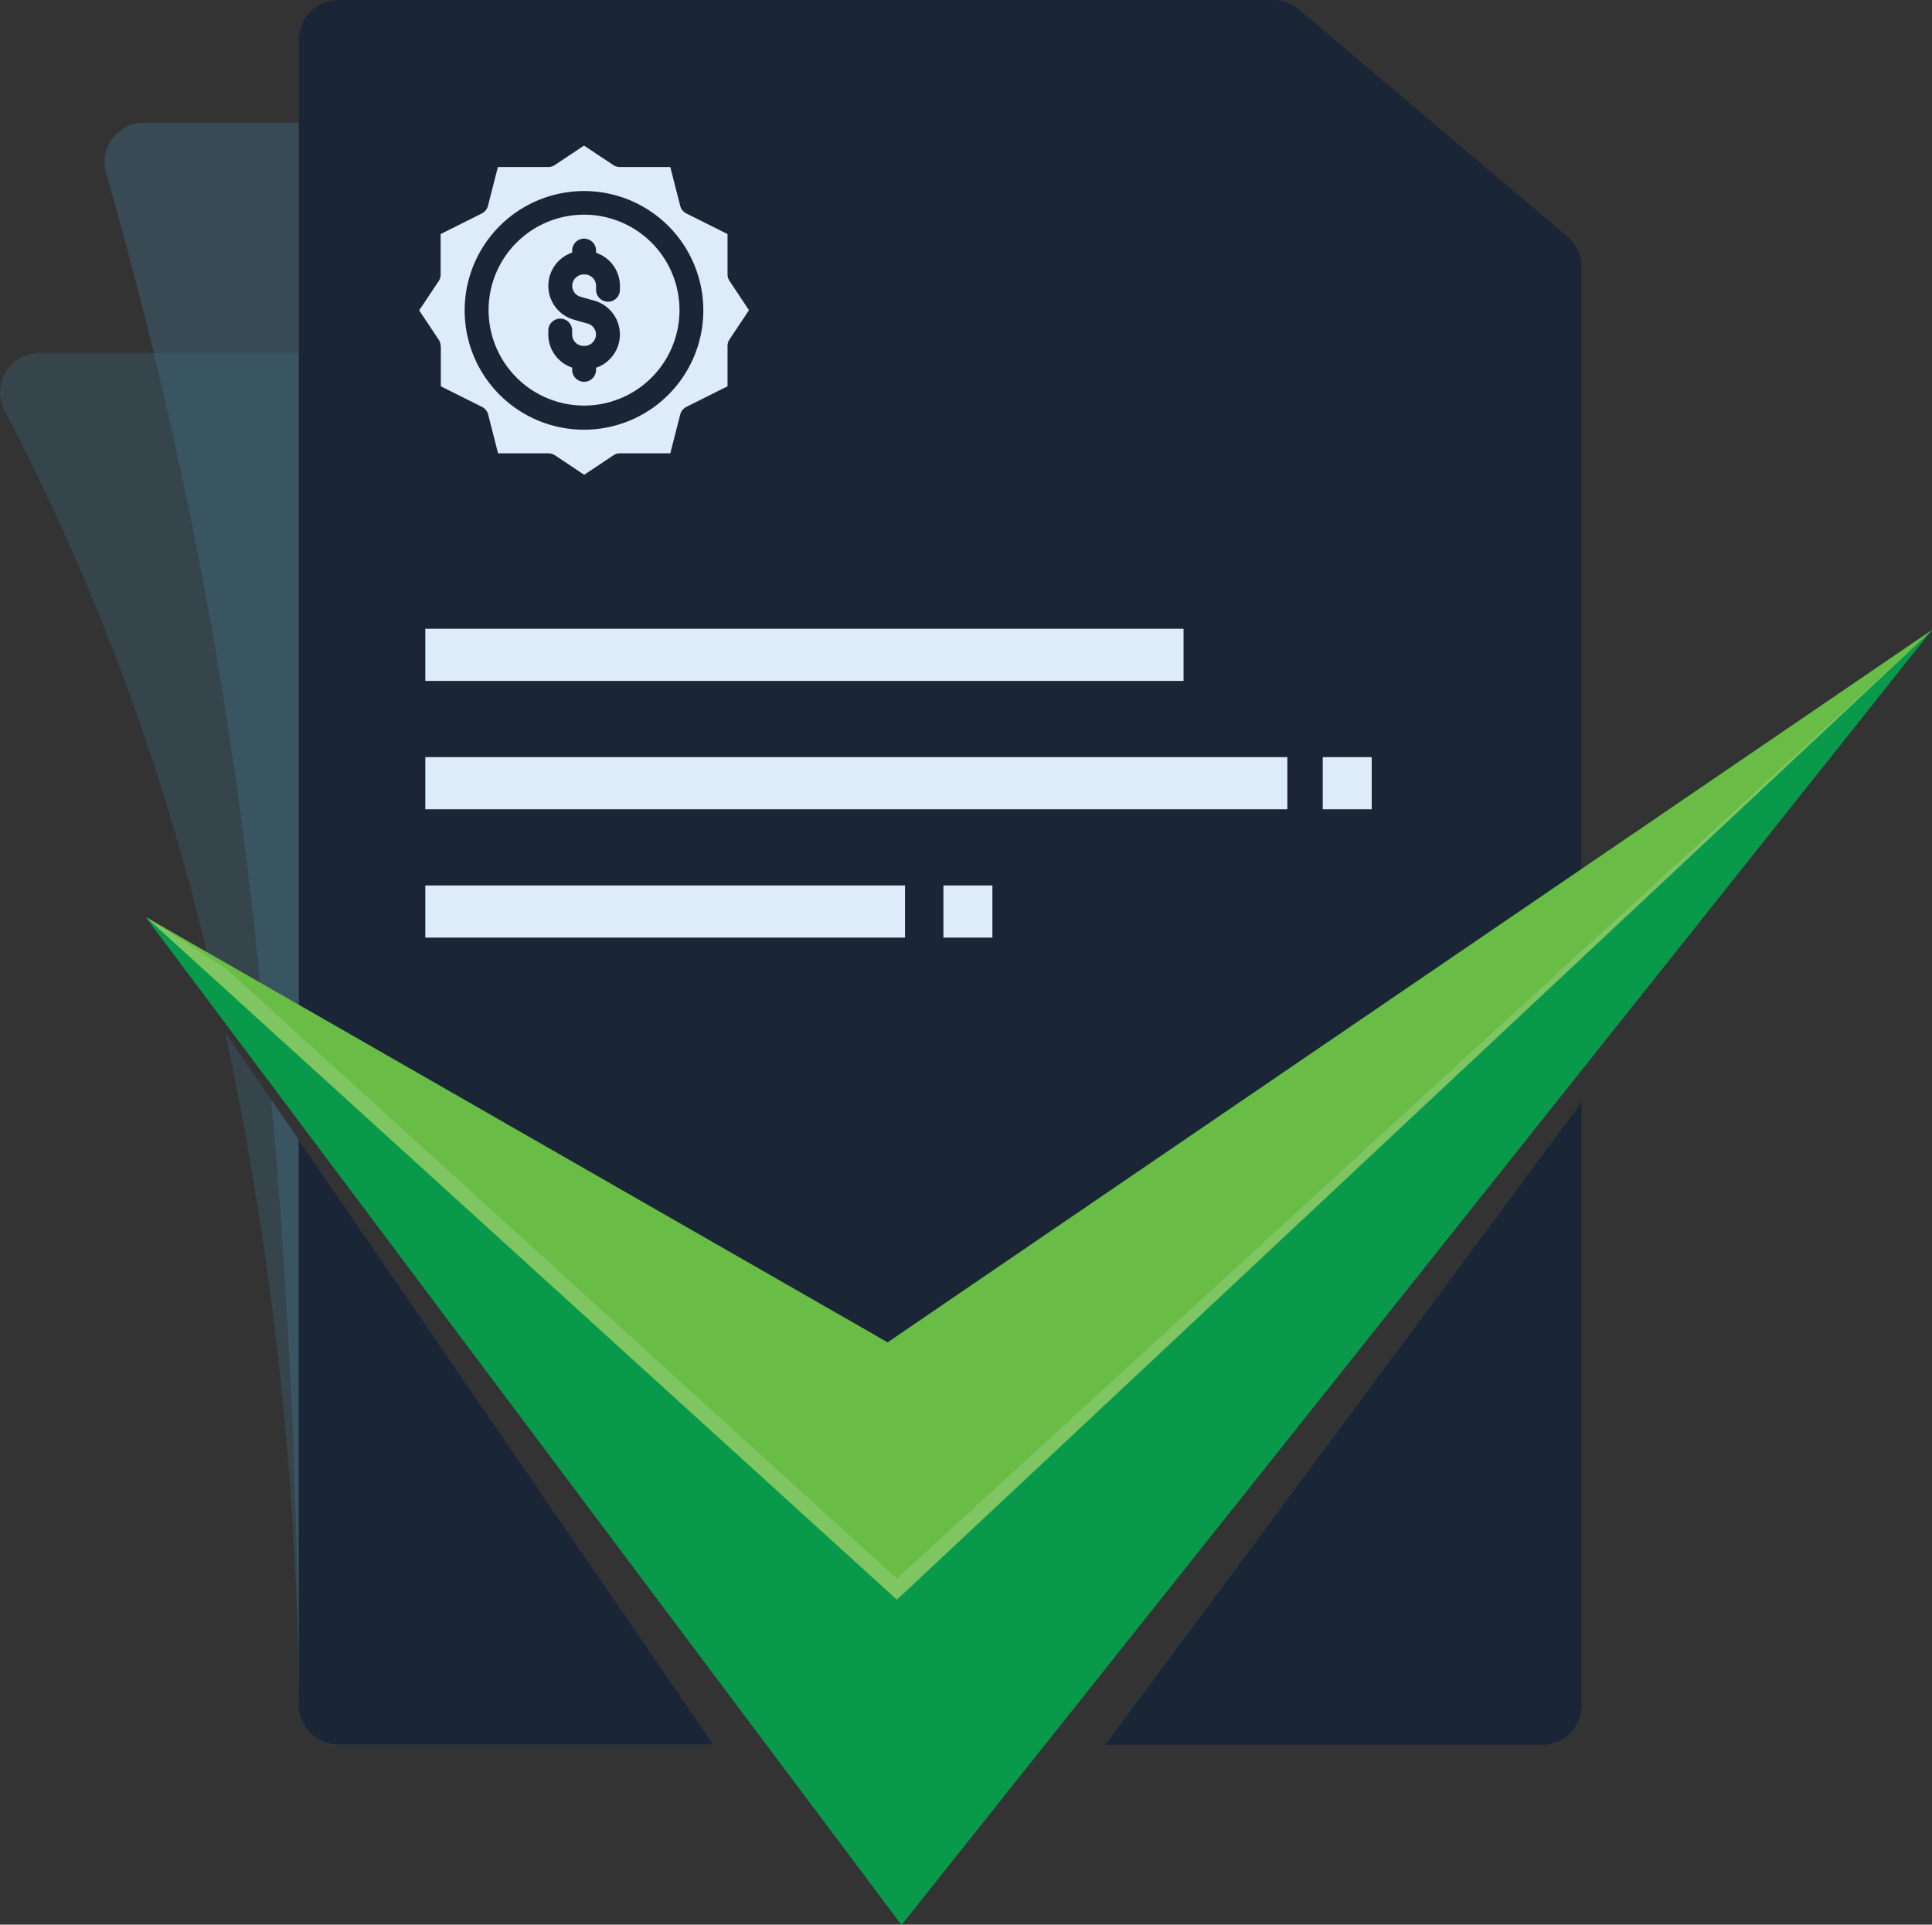<svg id="Group_85650" data-name="Group 85650" xmlns="http://www.w3.org/2000/svg" xmlns:xlink="http://www.w3.org/1999/xlink" width="39.084" height="38.936" viewBox="0 0 39.084 38.936">
  <rect x="0" y="0" width="39.084" height="38.936" fill="#333333" stroke="none"/>
  <defs>
    <clipPath id="clip-path">
      <rect id="Rectangle_25074" data-name="Rectangle 25074" width="39.085" height="38.936" fill="none"/>
    </clipPath>
    <clipPath id="clip-path-3">
      <rect id="Rectangle_25061" data-name="Rectangle 25061" width="28.468" height="21.914" fill="none"/>
    </clipPath>
    <clipPath id="clip-path-4">
      <rect id="Rectangle_25062" data-name="Rectangle 25062" width="9.884" height="14.41" fill="none"/>
    </clipPath>
    <clipPath id="clip-path-5">
      <rect id="Rectangle_25063" data-name="Rectangle 25063" width="9.433" height="9.771" fill="none"/>
    </clipPath>
    <clipPath id="clip-path-6">
      <rect id="Rectangle_25064" data-name="Rectangle 25064" width="28.042" height="26.572" fill="none"/>
    </clipPath>
    <clipPath id="clip-path-7">
      <rect id="Rectangle_25065" data-name="Rectangle 25065" width="8.953" height="13.052" fill="none"/>
    </clipPath>
    <clipPath id="clip-path-8">
      <rect id="Rectangle_25066" data-name="Rectangle 25066" width="9.554" height="11.228" fill="none"/>
    </clipPath>
    <clipPath id="clip-path-9">
      <rect id="Rectangle_25072" data-name="Rectangle 25072" width="36.128" height="19.621" fill="none"/>
    </clipPath>
  </defs>
  <g id="Group_85649" data-name="Group 85649" clip-path="url(#clip-path)">
    <g id="Group_85648" data-name="Group 85648">
      <g id="Group_85647" data-name="Group 85647" clip-path="url(#clip-path)">
        <g id="Group_85628" data-name="Group 85628" transform="translate(0 7.141)" opacity="0.3">
          <g id="Group_85627" data-name="Group 85627">
            <g id="Group_85626" data-name="Group 85626" clip-path="url(#clip-path-3)">
              <path id="Path_43588" data-name="Path 43588" d="M17.952,78.405l10.516-8.118L26.626,62.8a.8.8,0,0,0-.324-.469l-8.278-5.7a.8.8,0,0,0-.455-.141H.8a.8.8,0,0,0-.7,1.187A46.6,46.6,0,0,1,4.222,68.793Z" transform="translate(0 -56.491)" fill="#3e6e84"/>
            </g>
          </g>
        </g>
        <g id="Group_85631" data-name="Group 85631" transform="translate(4.555 20.888)" opacity="0.3">
          <g id="Group_85630" data-name="Group 85630">
            <g id="Group_85629" data-name="Group 85629" clip-path="url(#clip-path-4)">
              <path id="Path_43589" data-name="Path 43589" d="M36.038,165.248a67.23,67.23,0,0,1,1.491,13.614.8.8,0,0,0,.8.8h7.591Z" transform="translate(-36.038 -165.248)" fill="#3e6e84"/>
            </g>
          </g>
        </g>
        <g id="Group_85634" data-name="Group 85634" transform="translate(22.348 25.527)" opacity="0.3">
          <g id="Group_85633" data-name="Group 85633">
            <g id="Group_85632" data-name="Group 85632" clip-path="url(#clip-path-5)">
              <path id="Path_43590" data-name="Path 43590" d="M184.048,201.948l-7.25,9.771h8.63a.8.8,0,0,0,.78-.994Z" transform="translate(-176.798 -201.948)" fill="#3e6e84"/>
            </g>
          </g>
        </g>
        <g id="Group_85637" data-name="Group 85637" transform="translate(2.114 2.483)" opacity="0.4">
          <g id="Group_85636" data-name="Group 85636">
            <g id="Group_85635" data-name="Group 85635" clip-path="url(#clip-path-6)">
              <path id="Path_43591" data-name="Path 43591" d="M32.562,46.215l12.2-9.422L43.61,26.975a.8.8,0,0,0-.3-.532L35.056,19.82a.8.8,0,0,0-.5-.177H17.528a.8.8,0,0,0-.767,1.038A90.39,90.39,0,0,1,19.9,37.348Z" transform="translate(-16.724 -19.643)" fill="#3e6e84"/>
            </g>
          </g>
        </g>
        <g id="Group_85640" data-name="Group 85640" transform="translate(5.487 22.246)" opacity="0.4">
          <g id="Group_85639" data-name="Group 85639">
            <g id="Group_85638" data-name="Group 85638" clip-path="url(#clip-path-7)">
              <path id="Path_43592" data-name="Path 43592" d="M43.407,175.99c.323,3.616.539,7.706.562,12.253a.8.8,0,0,0,.8.8H52.36Z" transform="translate(-43.407 -175.99)" fill="#3e6e84"/>
            </g>
          </g>
        </g>
        <g id="Group_85643" data-name="Group 85643" transform="translate(22.348 24.07)" opacity="0.4">
          <g id="Group_85642" data-name="Group 85642">
            <g id="Group_85641" data-name="Group 85641" clip-path="url(#clip-path-8)">
              <path id="Path_43593" data-name="Path 43593" d="M185.13,190.42,176.8,201.648h8.751a.8.8,0,0,0,.8-.9Z" transform="translate(-176.799 -190.42)" fill="#3e6e84"/>
            </g>
          </g>
        </g>
        <path id="Path_43594" data-name="Path 43594" d="M59.717,29.055l14.042-10.84V5.4a.8.8,0,0,0-.284-.613L68.04.19A.8.8,0,0,0,67.522,0H48.611a.8.8,0,0,0-.8.8V20.718Z" transform="translate(-41.765 0)" fill="#1a2636"/>
        <path id="Path_43595" data-name="Path 43595" d="M176.8,189.4h8.843a.8.8,0,0,0,.8-.8V176.4Z" transform="translate(-154.45 -154.1)" fill="#1a2636"/>
        <path id="Path_43596" data-name="Path 43596" d="M47.807,182.406v11.438a.8.8,0,0,0,.8.8H56.2Z" transform="translate(-41.764 -159.349)" fill="#1a2636"/>
        <rect id="Rectangle_25067" data-name="Rectangle 25067" width="15.339" height="1.055" transform="translate(8.604 12.72)" fill="#deebf9"/>
        <rect id="Rectangle_25068" data-name="Rectangle 25068" width="17.439" height="1.055" transform="translate(8.604 15.317)" fill="#deebf9"/>
        <rect id="Rectangle_25069" data-name="Rectangle 25069" width="0.991" height="1.055" transform="translate(26.759 15.317)" fill="#deebf9"/>
        <rect id="Rectangle_25070" data-name="Rectangle 25070" width="9.705" height="1.055" transform="translate(8.604 17.913)" fill="#deebf9"/>
        <rect id="Rectangle_25071" data-name="Rectangle 25071" width="0.991" height="1.055" transform="translate(19.085 17.913)" fill="#deebf9"/>
        <path id="Path_43597" data-name="Path 43597" d="M67.555,27.344v.816l.832.416a.242.242,0,0,1,.126.157l.2.783h1.018a.242.242,0,0,1,.134.041l.59.393.59-.393a.242.242,0,0,1,.134-.041h1.018l.2-.783a.242.242,0,0,1,.126-.157l.832-.416v-.816a.242.242,0,0,1,.041-.134l.393-.59-.393-.59a.242.242,0,0,1-.041-.134v-.816l-.832-.416a.242.242,0,0,1-.126-.157l-.2-.783H71.176a.242.242,0,0,1-.134-.041l-.59-.393-.59.393a.242.242,0,0,1-.134.041H68.709l-.2.783a.242.242,0,0,1-.126.157l-.832.416V25.9a.242.242,0,0,1-.041.134l-.393.59.393.59a.242.242,0,0,1,.041.134m2.9-3.138a2.414,2.414,0,1,1-2.414,2.414,2.416,2.416,0,0,1,2.414-2.414" transform="translate(-58.637 -20.345)" fill="#deebf9"/>
        <path id="Path_43598" data-name="Path 43598" d="M80.123,38.223a1.931,1.931,0,1,0-1.931-1.931,1.933,1.933,0,0,0,1.931,1.931M79.4,36.706a.241.241,0,1,1,.483,0v.08a.231.231,0,0,0,.23.23.236.236,0,0,0,.252-.23.231.231,0,0,0-.167-.221l-.281-.08a.711.711,0,0,1-.034-1.357v-.041a.241.241,0,1,1,.483,0v.045a.707.707,0,0,1,.483.668v.08a.241.241,0,0,1-.483,0V35.8a.231.231,0,0,0-.23-.23.236.236,0,0,0-.252.23.231.231,0,0,0,.167.221l.281.08a.711.711,0,0,1,.034,1.357V37.5a.241.241,0,0,1-.483,0v-.045a.707.707,0,0,1-.483-.668Z" transform="translate(-68.308 -30.018)" fill="#deebf9"/>
        <path id="Path_43599" data-name="Path 43599" d="M59.514,100.8l-20.846,26.2-15.283-20.38,15,8.6Z" transform="translate(-20.43 -88.056)" fill="#08994b"/>
        <path id="Path_43600" data-name="Path 43600" d="M59.514,100.8,38.573,120.418,23.386,106.612l15,8.6Z" transform="translate(-20.43 -88.056)" fill="#69bc46"/>
        <g id="Group_85646" data-name="Group 85646" transform="translate(2.956 12.741)" opacity="0.15">
          <g id="Group_85645" data-name="Group 85645">
            <g id="Group_85644" data-name="Group 85644" clip-path="url(#clip-path-9)">
              <path id="Path_43601" data-name="Path 43601" d="M38.573,119.991,24.99,107.64l-1.6-1.028,15.187,13.806L59.514,100.8Z" transform="translate(-23.386 -100.797)" fill="#fff"/>
            </g>
          </g>
        </g>
      </g>
    </g>
  </g>
</svg>
